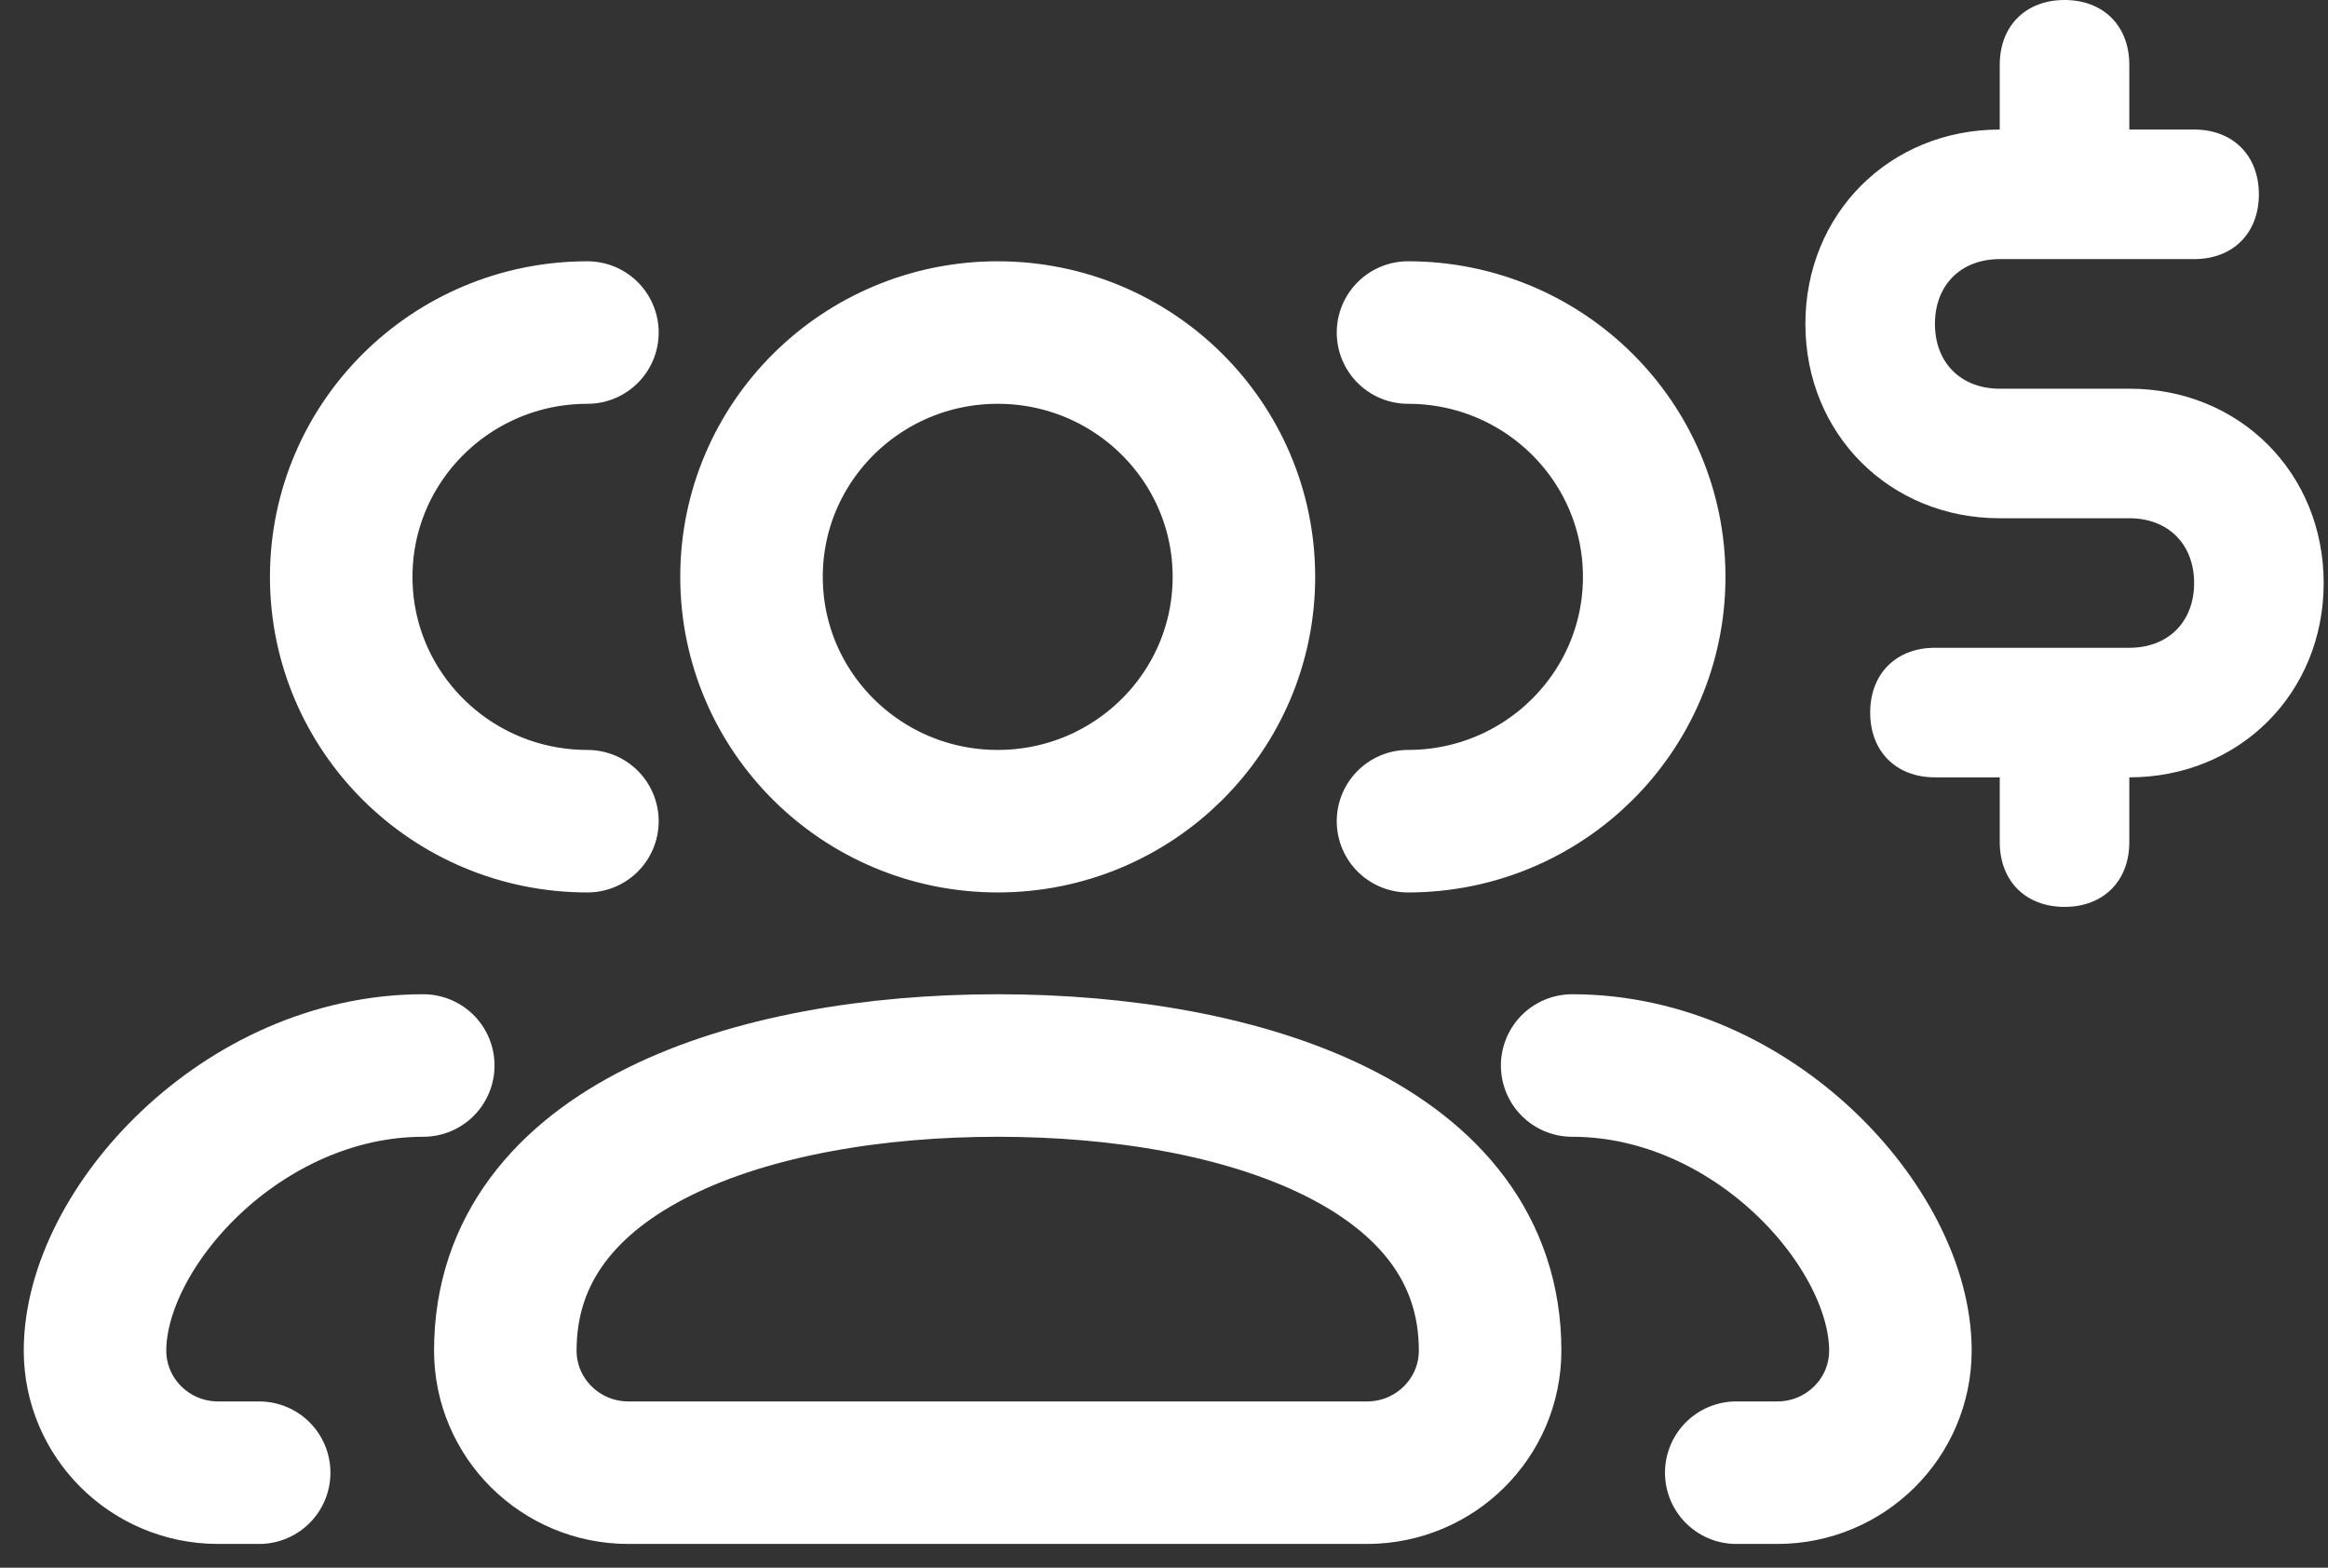 ﻿ <svg width="49" height="33" viewBox="0 0 49 33" fill="none" xmlns="http://www.w3.org/2000/svg">
                                                   <rect x="0" y="0" width="49" height="33" fill="#333333" stroke="none"/>
                                                   <path d="M44.818 8.182H42.091C41.273 8.182 40.727 7.636 40.727 6.818C40.727 6 41.273 5.454 42.091 5.454H46.182C47 5.454 47.545 4.909 47.545 4.091C47.545 3.273 47 2.727 46.182 2.727H44.818V1.364C44.818 0.545 44.273 0 43.455 0C42.636 0 42.091 0.546 42.091 1.364V2.727C39.773 2.727 38 4.5 38 6.818C38 9.136 39.773 10.909 42.091 10.909H44.818C45.636 10.909 46.182 11.454 46.182 12.273C46.182 13.091 45.636 13.636 44.818 13.636H40.727C39.909 13.636 39.364 14.182 39.364 15C39.364 15.818 39.909 16.363 40.727 16.363H42.091V17.727C42.091 18.545 42.636 19.09 43.455 19.09C44.273 19.09 44.818 18.545 44.818 17.727V16.363C47.136 16.363 48.909 14.591 48.909 12.273C48.909 9.954 47.136 8.182 44.818 8.182Z" fill="white"/>
                                                   <path d="M33.091 22.429C36.907 22.429 40 25.857 40 28.429C40 29.849 38.84 31 37.409 31H36.545M29.636 17.286C32.498 17.286 34.818 14.983 34.818 12.143C34.818 9.303 32.498 7 29.636 7M8.909 22.429C5.093 22.429 2 25.857 2 28.429C2 29.849 3.16 31 4.591 31H5.455M12.364 17.286C9.502 17.286 7.182 14.983 7.182 12.143C7.182 9.303 9.502 7 12.364 7M28.773 31H13.227C11.796 31 10.636 29.849 10.636 28.429C10.636 24.143 15.818 22.429 21 22.429C26.182 22.429 31.364 24.143 31.364 28.429C31.364 29.849 30.204 31 28.773 31ZM26.182 12.143C26.182 14.983 23.862 17.286 21 17.286C18.138 17.286 15.818 14.983 15.818 12.143C15.818 9.303 18.138 7 21 7C23.862 7 26.182 9.303 26.182 12.143Z" stroke="white" stroke-width="3" stroke-linecap="round" stroke-linejoin="round"/>
                                                </svg>